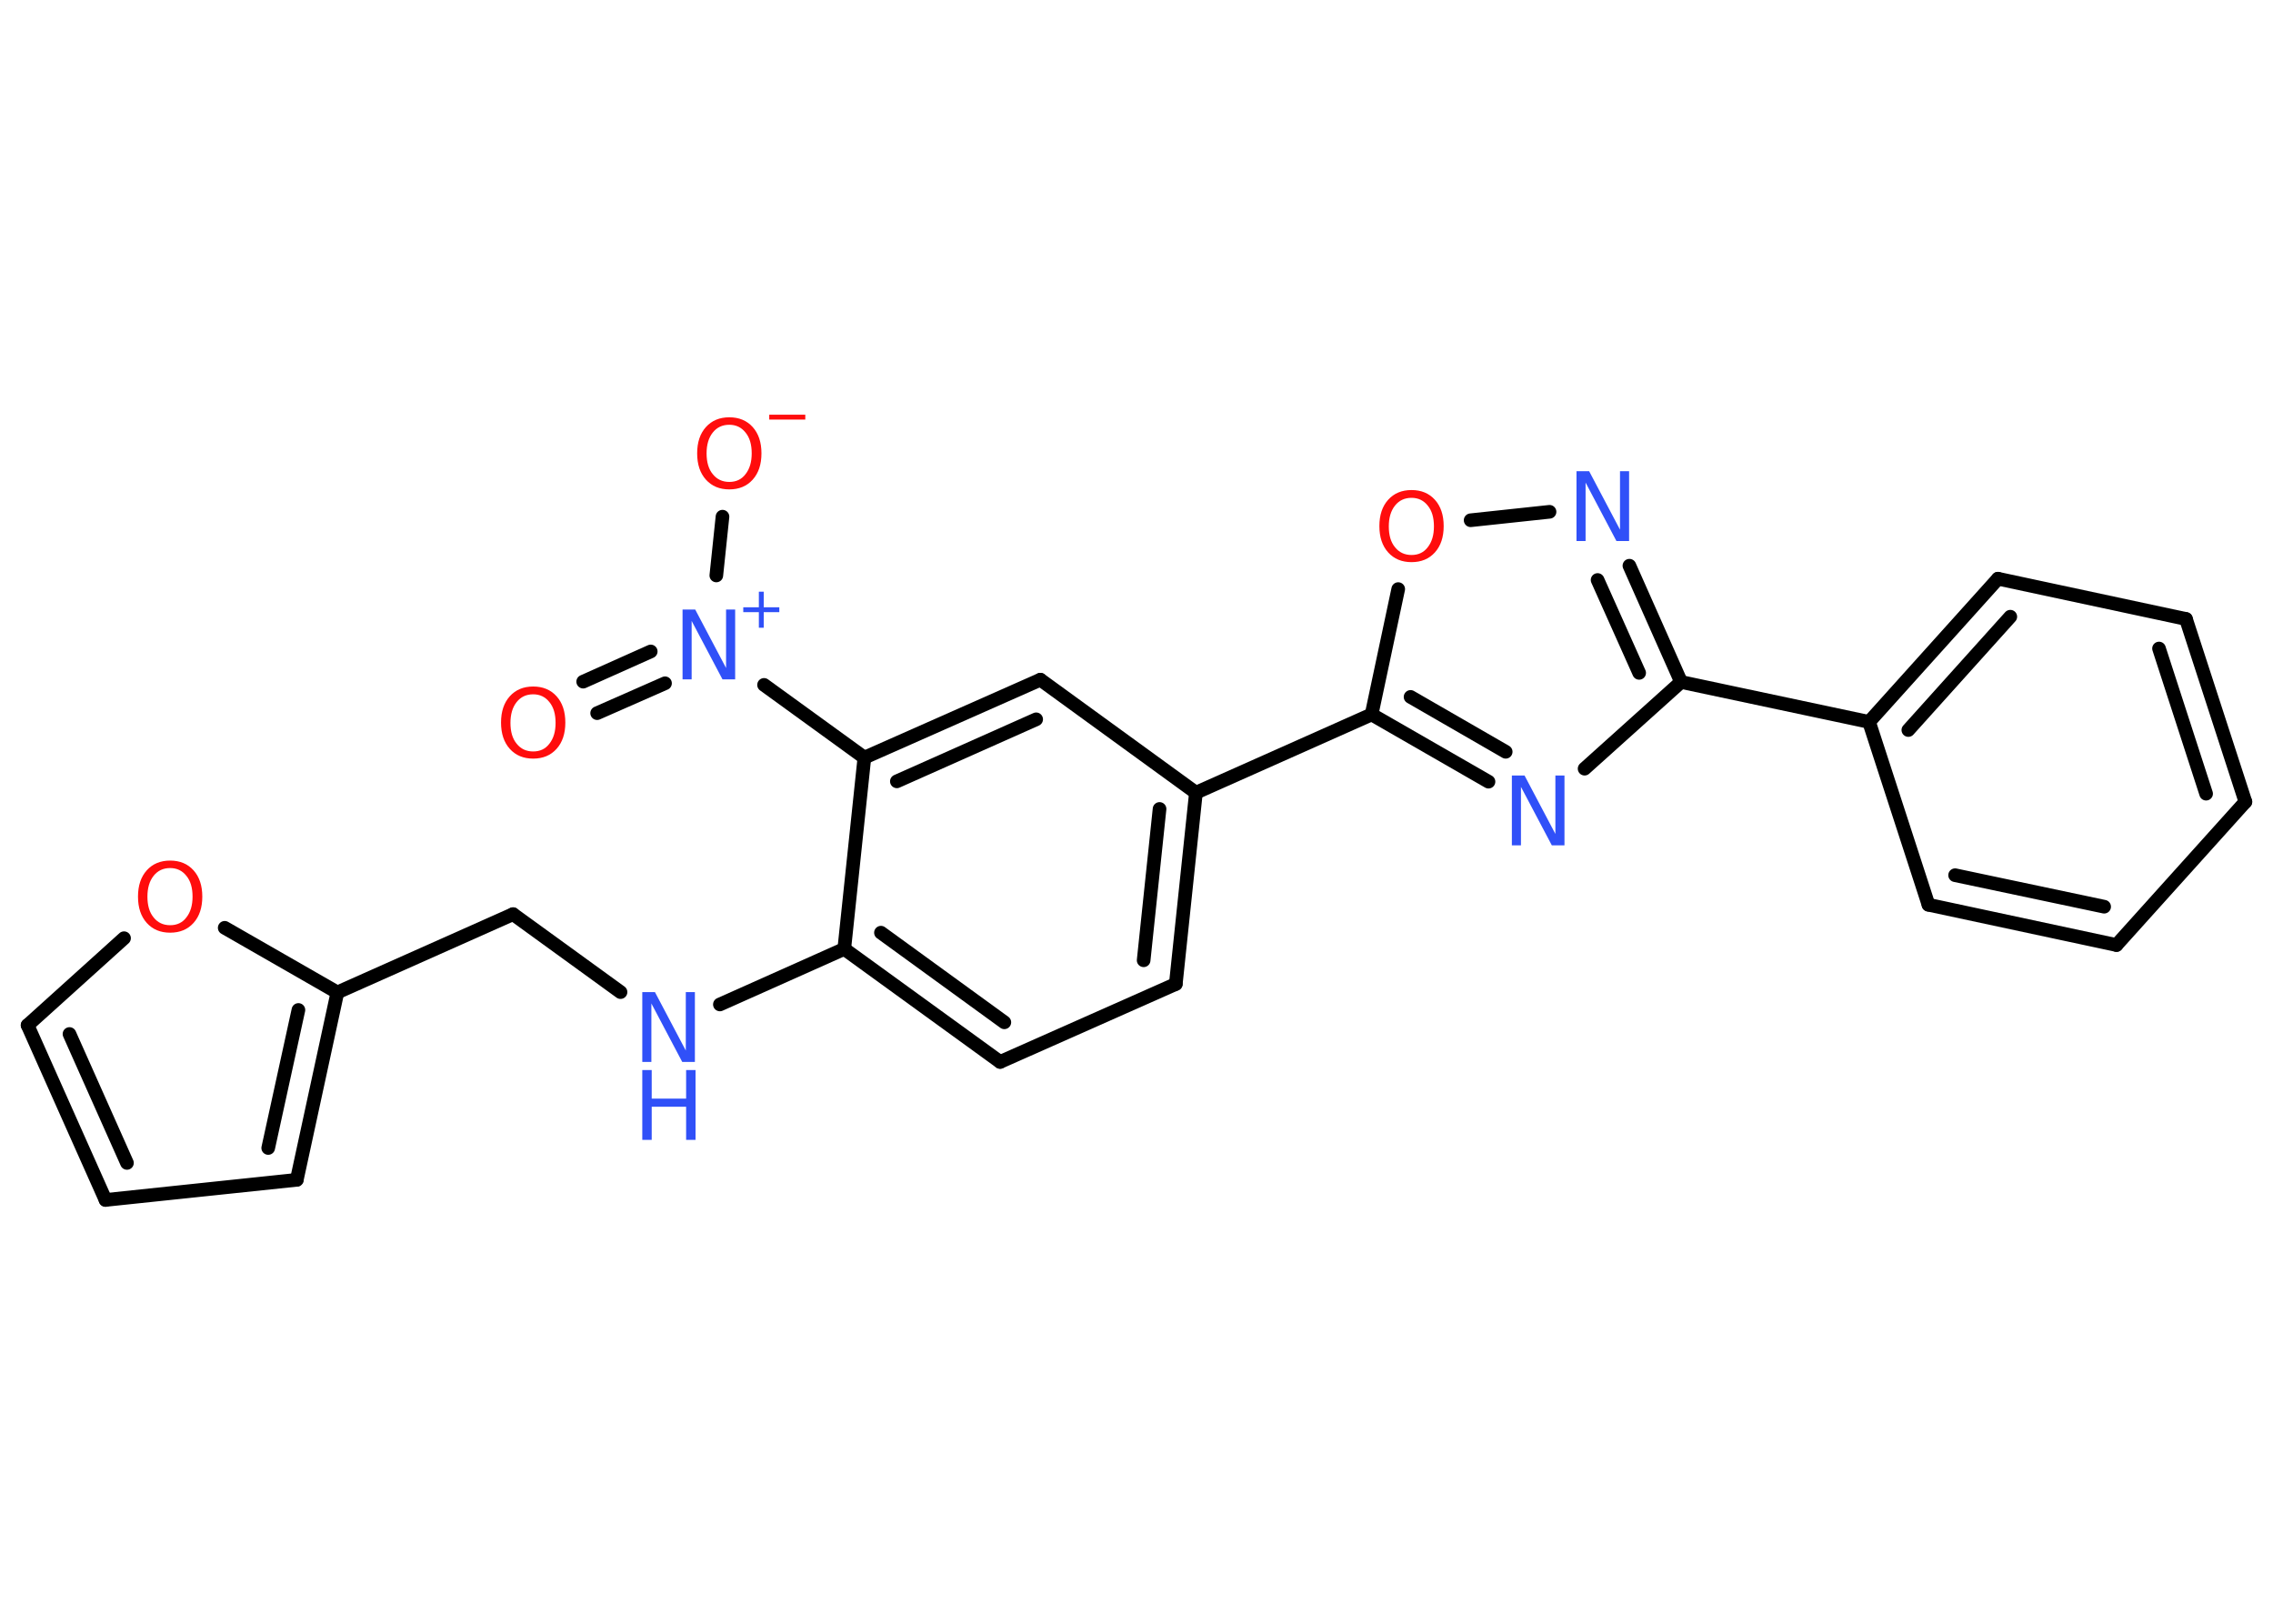 <?xml version='1.0' encoding='UTF-8'?>
<!DOCTYPE svg PUBLIC "-//W3C//DTD SVG 1.1//EN" "http://www.w3.org/Graphics/SVG/1.1/DTD/svg11.dtd">
<svg version='1.2' xmlns='http://www.w3.org/2000/svg' xmlns:xlink='http://www.w3.org/1999/xlink' width='70.0mm' height='50.0mm' viewBox='0 0 70.0 50.0'>
  <desc>Generated by the Chemistry Development Kit (http://github.com/cdk)</desc>
  <g stroke-linecap='round' stroke-linejoin='round' stroke='#000000' stroke-width='.42' fill='#3050F8'>
    <rect x='.0' y='.0' width='70.0' height='50.0' fill='#FFFFFF' stroke='none'/>
    <g id='mol1' class='mol'>
      <g id='mol1bnd1' class='bond'>
        <line x1='17.96' y1='20.99' x2='20.04' y2='20.06'/>
        <line x1='18.39' y1='21.96' x2='20.48' y2='21.04'/>
      </g>
      <line id='mol1bnd2' class='bond' x1='22.06' y1='17.72' x2='22.25' y2='15.91'/>
      <line id='mol1bnd3' class='bond' x1='23.53' y1='21.09' x2='26.62' y2='23.33'/>
      <g id='mol1bnd4' class='bond'>
        <line x1='32.04' y1='20.93' x2='26.62' y2='23.33'/>
        <line x1='31.91' y1='22.15' x2='27.62' y2='24.06'/>
      </g>
      <line id='mol1bnd5' class='bond' x1='32.04' y1='20.93' x2='36.83' y2='24.41'/>
      <line id='mol1bnd6' class='bond' x1='36.83' y1='24.41' x2='42.24' y2='22.0'/>
      <g id='mol1bnd7' class='bond'>
        <line x1='42.24' y1='22.0' x2='45.84' y2='24.07'/>
        <line x1='43.44' y1='21.46' x2='46.37' y2='23.15'/>
      </g>
      <line id='mol1bnd8' class='bond' x1='48.8' y1='23.67' x2='51.77' y2='21.0'/>
      <line id='mol1bnd9' class='bond' x1='51.77' y1='21.0' x2='57.56' y2='22.23'/>
      <g id='mol1bnd10' class='bond'>
        <line x1='61.53' y1='17.82' x2='57.56' y2='22.23'/>
        <line x1='61.91' y1='18.99' x2='58.77' y2='22.48'/>
      </g>
      <line id='mol1bnd11' class='bond' x1='61.53' y1='17.82' x2='67.32' y2='19.06'/>
      <g id='mol1bnd12' class='bond'>
        <line x1='69.15' y1='24.69' x2='67.32' y2='19.06'/>
        <line x1='67.94' y1='24.44' x2='66.49' y2='19.97'/>
      </g>
      <line id='mol1bnd13' class='bond' x1='69.15' y1='24.69' x2='65.18' y2='29.1'/>
      <g id='mol1bnd14' class='bond'>
        <line x1='59.39' y1='27.86' x2='65.18' y2='29.1'/>
        <line x1='60.21' y1='26.95' x2='64.8' y2='27.92'/>
      </g>
      <line id='mol1bnd15' class='bond' x1='57.56' y1='22.23' x2='59.39' y2='27.86'/>
      <g id='mol1bnd16' class='bond'>
        <line x1='51.77' y1='21.0' x2='50.18' y2='17.42'/>
        <line x1='50.48' y1='20.72' x2='49.2' y2='17.86'/>
      </g>
      <line id='mol1bnd17' class='bond' x1='47.72' y1='15.76' x2='45.29' y2='16.02'/>
      <line id='mol1bnd18' class='bond' x1='42.24' y1='22.0' x2='43.06' y2='18.14'/>
      <g id='mol1bnd19' class='bond'>
        <line x1='36.21' y1='30.3' x2='36.83' y2='24.41'/>
        <line x1='35.22' y1='29.57' x2='35.71' y2='24.91'/>
      </g>
      <line id='mol1bnd20' class='bond' x1='36.21' y1='30.3' x2='30.8' y2='32.7'/>
      <g id='mol1bnd21' class='bond'>
        <line x1='26.0' y1='29.22' x2='30.8' y2='32.7'/>
        <line x1='27.13' y1='28.72' x2='30.93' y2='31.48'/>
      </g>
      <line id='mol1bnd22' class='bond' x1='26.62' y1='23.33' x2='26.0' y2='29.22'/>
      <line id='mol1bnd23' class='bond' x1='26.0' y1='29.22' x2='22.17' y2='30.93'/>
      <line id='mol1bnd24' class='bond' x1='19.11' y1='30.55' x2='15.8' y2='28.15'/>
      <line id='mol1bnd25' class='bond' x1='15.8' y1='28.15' x2='10.39' y2='30.56'/>
      <g id='mol1bnd26' class='bond'>
        <line x1='9.14' y1='36.33' x2='10.39' y2='30.56'/>
        <line x1='8.26' y1='35.35' x2='9.19' y2='31.1'/>
      </g>
      <line id='mol1bnd27' class='bond' x1='9.14' y1='36.33' x2='3.25' y2='36.95'/>
      <g id='mol1bnd28' class='bond'>
        <line x1='.85' y1='31.57' x2='3.25' y2='36.95'/>
        <line x1='2.14' y1='31.84' x2='3.91' y2='35.81'/>
      </g>
      <line id='mol1bnd29' class='bond' x1='.85' y1='31.57' x2='3.82' y2='28.89'/>
      <line id='mol1bnd30' class='bond' x1='10.39' y1='30.56' x2='6.92' y2='28.57'/>
      <path id='mol1atm1' class='atom' d='M16.42 21.38q-.32 .0 -.51 .24q-.19 .24 -.19 .64q.0 .41 .19 .64q.19 .24 .51 .24q.32 .0 .5 -.24q.19 -.24 .19 -.64q.0 -.41 -.19 -.64q-.19 -.24 -.5 -.24zM16.42 21.14q.45 .0 .72 .3q.27 .3 .27 .81q.0 .51 -.27 .81q-.27 .3 -.72 .3q-.45 .0 -.72 -.3q-.27 -.3 -.27 -.81q.0 -.51 .27 -.81q.27 -.3 .72 -.3z' stroke='none' fill='#FF0D0D'/>
      <g id='mol1atm2' class='atom'>
        <path d='M21.02 18.77h.39l.95 1.8v-1.8h.28v2.15h-.39l-.95 -1.8v1.8h-.28v-2.15z' stroke='none'/>
        <path d='M23.52 18.22v.48h.48v.15h-.48v.48h-.15v-.48h-.48v-.15h.48v-.48h.15z' stroke='none'/>
      </g>
      <g id='mol1atm3' class='atom'>
        <path d='M22.46 13.08q-.32 .0 -.51 .24q-.19 .24 -.19 .64q.0 .41 .19 .64q.19 .24 .51 .24q.32 .0 .5 -.24q.19 -.24 .19 -.64q.0 -.41 -.19 -.64q-.19 -.24 -.5 -.24zM22.46 12.85q.45 .0 .72 .3q.27 .3 .27 .81q.0 .51 -.27 .81q-.27 .3 -.72 .3q-.45 .0 -.72 -.3q-.27 -.3 -.27 -.81q.0 -.51 .27 -.81q.27 -.3 .72 -.3z' stroke='none' fill='#FF0D0D'/>
        <path d='M23.69 12.77h1.11v.15h-1.11v-.15z' stroke='none' fill='#FF0D0D'/>
      </g>
      <path id='mol1atm8' class='atom' d='M46.56 23.88h.39l.95 1.8v-1.8h.28v2.15h-.39l-.95 -1.8v1.8h-.28v-2.15z' stroke='none'/>
      <path id='mol1atm16' class='atom' d='M48.55 14.51h.39l.95 1.8v-1.8h.28v2.15h-.39l-.95 -1.8v1.8h-.28v-2.15z' stroke='none'/>
      <path id='mol1atm17' class='atom' d='M43.47 15.33q-.32 .0 -.51 .24q-.19 .24 -.19 .64q.0 .41 .19 .64q.19 .24 .51 .24q.32 .0 .5 -.24q.19 -.24 .19 -.64q.0 -.41 -.19 -.64q-.19 -.24 -.5 -.24zM43.47 15.09q.45 .0 .72 .3q.27 .3 .27 .81q.0 .51 -.27 .81q-.27 .3 -.72 .3q-.45 .0 -.72 -.3q-.27 -.3 -.27 -.81q.0 -.51 .27 -.81q.27 -.3 .72 -.3z' stroke='none' fill='#FF0D0D'/>
      <g id='mol1atm21' class='atom'>
        <path d='M19.78 30.55h.39l.95 1.8v-1.8h.28v2.15h-.39l-.95 -1.8v1.8h-.28v-2.15z' stroke='none'/>
        <path d='M19.78 32.95h.29v.88h1.06v-.88h.29v2.15h-.29v-1.02h-1.06v1.02h-.29v-2.15z' stroke='none'/>
      </g>
      <path id='mol1atm27' class='atom' d='M5.24 26.73q-.32 .0 -.51 .24q-.19 .24 -.19 .64q.0 .41 .19 .64q.19 .24 .51 .24q.32 .0 .5 -.24q.19 -.24 .19 -.64q.0 -.41 -.19 -.64q-.19 -.24 -.5 -.24zM5.24 26.5q.45 .0 .72 .3q.27 .3 .27 .81q.0 .51 -.27 .81q-.27 .3 -.72 .3q-.45 .0 -.72 -.3q-.27 -.3 -.27 -.81q.0 -.51 .27 -.81q.27 -.3 .72 -.3z' stroke='none' fill='#FF0D0D'/>
    </g>
  </g>
</svg>
